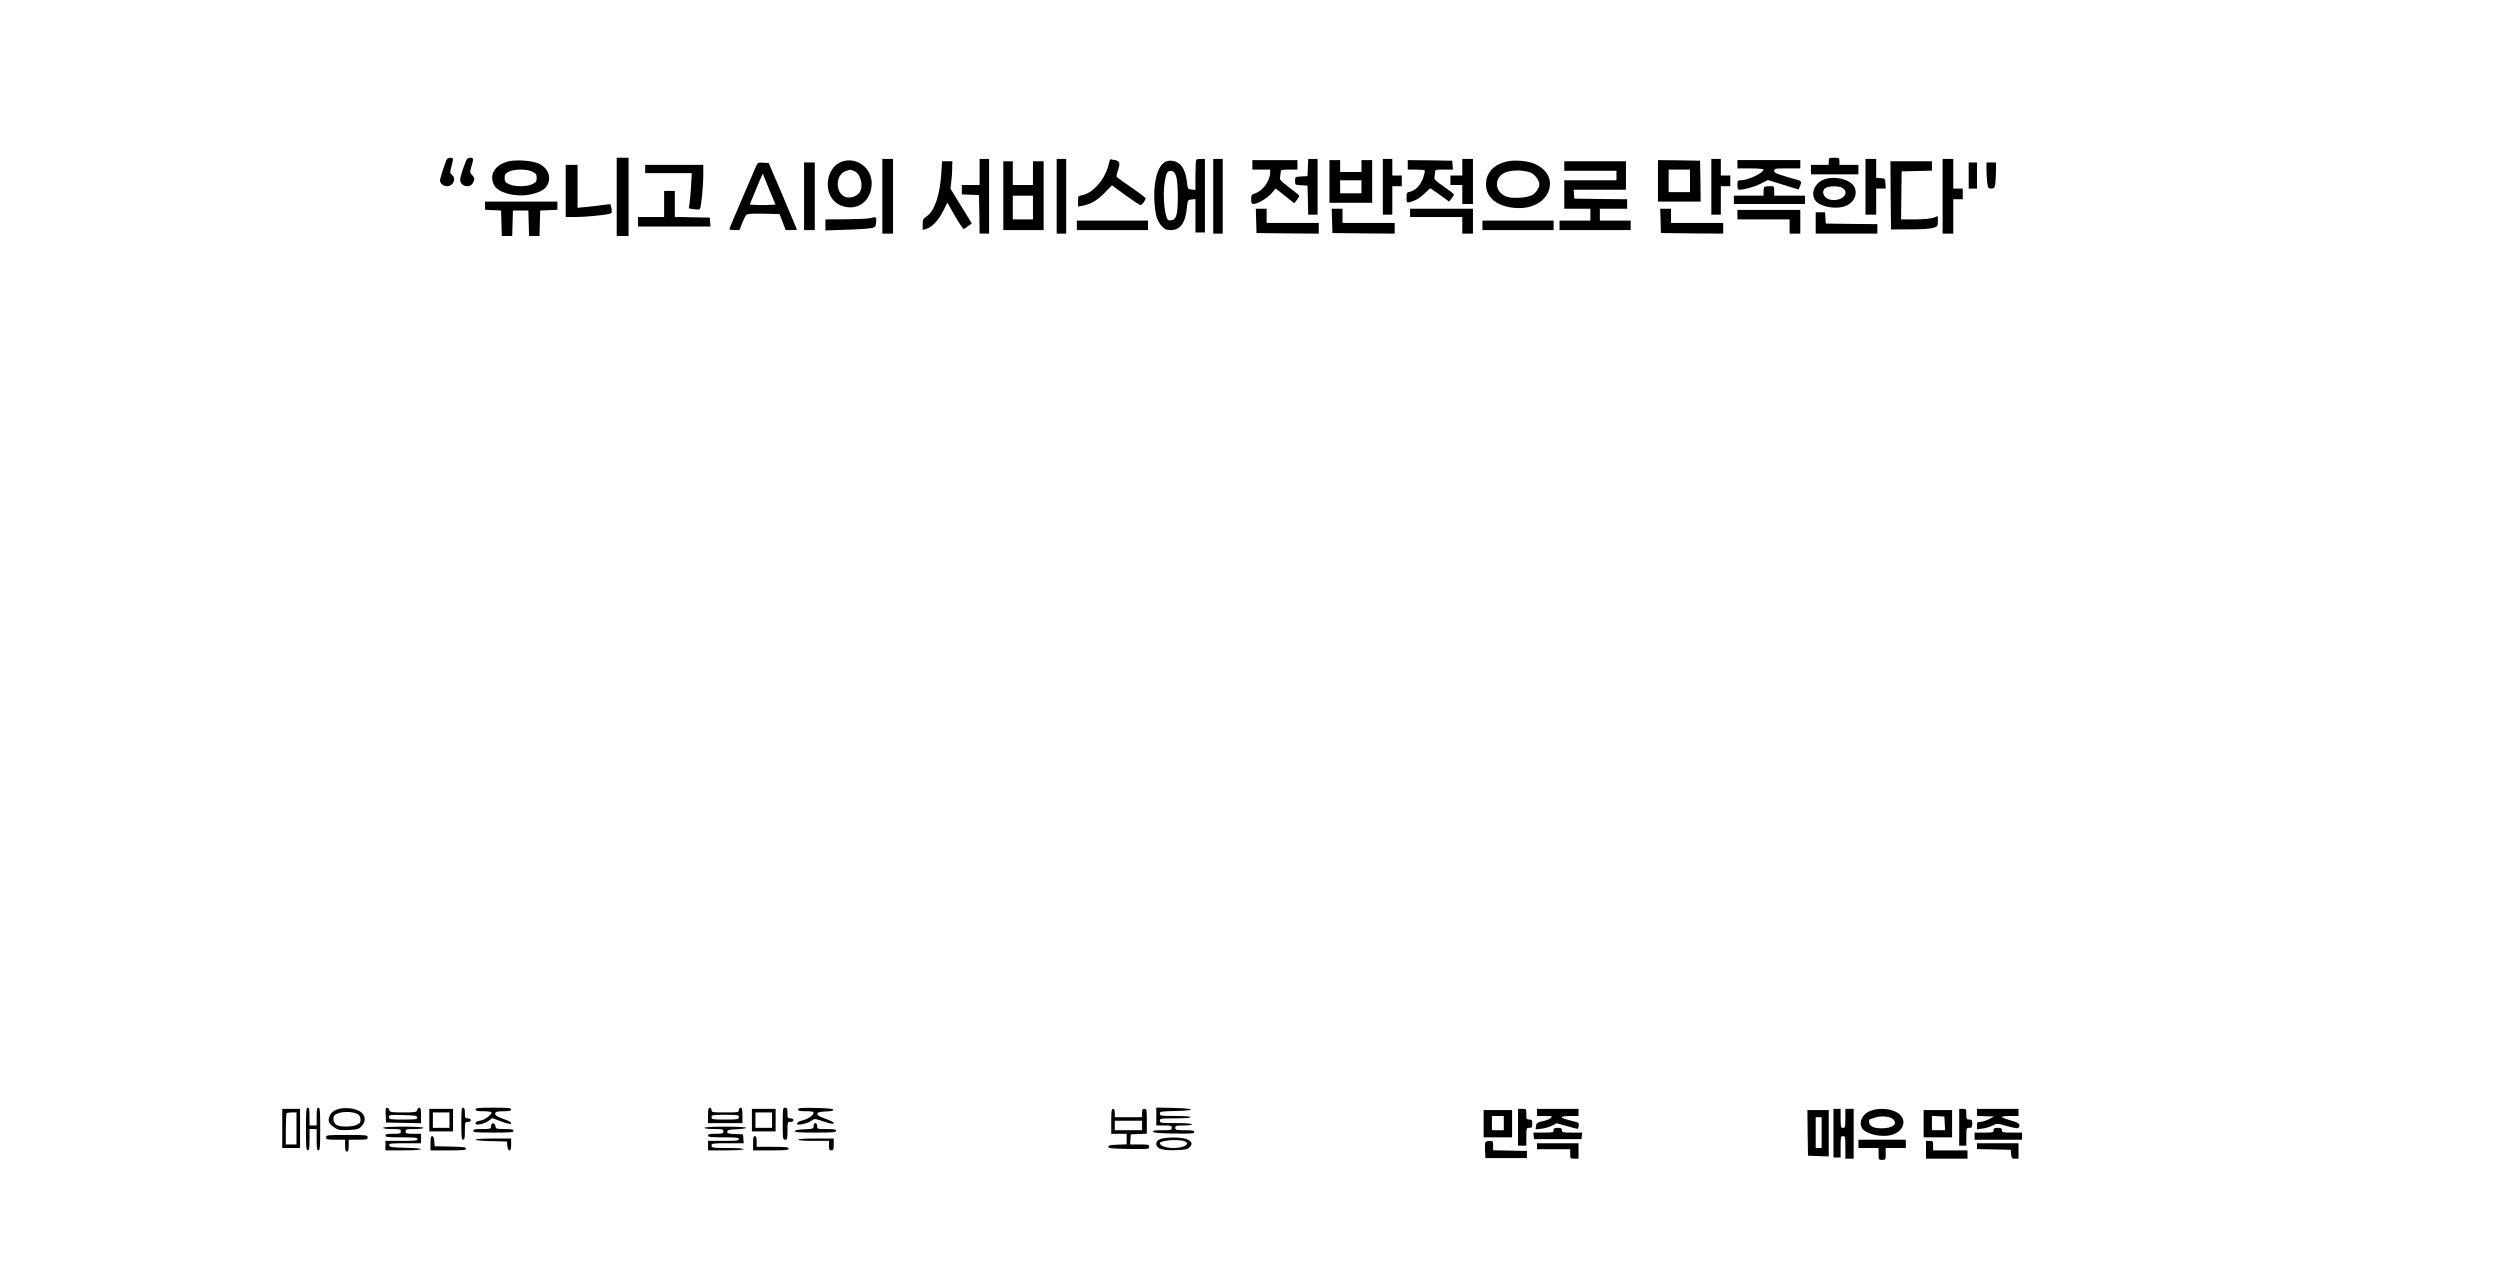 <?xml version="1.0" standalone="no"?>
<!DOCTYPE svg PUBLIC "-//W3C//DTD SVG 20010904//EN"
 "http://www.w3.org/TR/2001/REC-SVG-20010904/DTD/svg10.dtd">
<svg version="1.0" xmlns="http://www.w3.org/2000/svg"
 width="2108pt" height="1080pt" viewBox="0 0 2108 1080"
 preserveAspectRatio="xMidYMid meet">

<g transform="translate(0,1080) scale(0.1,-0.1)"
fill="#000000" stroke="none">
<path d="M3765 9453 c-22 -54 -55 -159 -55 -174 0 -26 28 -49 59 -49 53 0 81
63 42 96 -17 15 -18 20 -5 68 8 28 14 57 14 64 0 19 -47 14 -55 -5z"/>
<path d="M3929 9443 c-29 -74 -49 -138 -49 -159 0 -52 74 -75 104 -32 21 30
20 47 -4 73 -19 20 -19 24 -5 71 20 66 19 74 -10 74 -19 0 -28 -8 -36 -27z"/>
<path d="M5200 9140 l0 -330 50 0 50 0 0 330 0 330 -50 0 -50 0 0 -330z"/>
<path d="M15420 9440 l0 -30 -75 0 -75 0 0 -40 0 -40 200 0 200 0 0 40 0 40
-80 0 -80 0 0 30 c0 29 -2 30 -45 30 -43 0 -45 -1 -45 -30z"/>
<path d="M7440 9145 l0 -315 45 0 45 0 0 315 0 315 -45 0 -45 0 0 -315z"/>
<path d="M8260 9350 l0 -110 -75 0 -75 0 0 -40 0 -39 73 -3 72 -3 3 -162 2
-163 40 0 40 0 0 315 0 315 -40 0 -40 0 0 -110z"/>
<path d="M8910 9145 l0 -315 40 0 40 0 0 315 0 315 -40 0 -40 0 0 -315z"/>
<path d="M9344 9398 c-34 -120 -131 -227 -220 -244 -33 -6 -34 -8 -34 -51 l0
-45 38 7 c69 13 124 45 186 109 l62 63 114 -83 c63 -46 120 -83 126 -84 12 0
44 42 44 58 0 5 -54 46 -120 91 -65 45 -122 85 -124 90 -3 5 1 29 10 54 22 64
16 80 -29 88 l-37 6 -16 -59z"/>
<path d="M10087 9453 c-4 -3 -7 -62 -7 -130 l0 -124 -32 3 c-33 3 -33 4 -40
66 -12 113 -62 177 -138 177 -69 0 -113 -64 -131 -192 -12 -82 -6 -207 13
-281 6 -24 25 -59 43 -78 28 -29 39 -34 77 -34 81 0 123 59 136 190 7 64 7 65
40 68 l32 3 0 -140 0 -141 40 0 40 0 0 310 0 310 -33 0 c-19 0 -37 -3 -40 -7z
m-170 -138 c17 -49 20 -263 4 -323 -9 -31 -18 -43 -36 -48 -13 -3 -28 -3 -34
0 -29 19 -48 197 -32 310 13 89 23 108 59 104 19 -2 28 -13 39 -43z"/>
<path d="M10230 9145 l0 -315 40 0 40 0 0 315 0 315 -40 0 -40 0 0 -315z"/>
<path d="M11028 9388 l-3 -73 -52 -3 c-53 -3 -53 -3 -53 -37 0 -34 0 -34 53
-37 l52 -3 3 -122 3 -123 39 0 40 0 0 235 0 235 -40 0 -39 0 -3 -72z"/>
<path d="M11660 9225 l0 -235 40 0 40 0 0 120 0 120 40 0 40 0 0 45 0 45 -40
0 -40 0 0 70 0 70 -40 0 -40 0 0 -235z"/>
<path d="M12330 9390 l0 -70 -50 0 -50 0 0 -40 0 -40 50 0 50 0 0 -80 0 -80
45 0 45 0 0 190 0 190 -45 0 -45 0 0 -70z"/>
<path d="M14430 9225 l0 -235 40 0 40 0 0 120 0 120 40 0 40 0 0 45 0 45 -40
0 -40 0 0 70 0 70 -40 0 -40 0 0 -235z"/>
<path d="M15730 9225 l0 -235 45 0 45 0 0 110 0 110 41 0 40 0 -3 43 c-3 41
-4 42 -40 45 l-38 3 0 80 0 79 -45 0 -45 0 0 -235z"/>
<path d="M16380 9145 l0 -315 45 0 45 0 0 145 0 145 40 0 40 0 0 45 0 45 -40
0 -40 0 0 125 0 125 -45 0 -45 0 0 -315z"/>
<path d="M4286 9439 c-113 -28 -165 -114 -120 -200 35 -69 199 -107 322 -75
74 19 108 39 128 77 35 69 5 142 -72 179 -56 26 -191 36 -258 19z m204 -87
c30 -15 35 -22 35 -52 0 -30 -5 -37 -35 -52 -23 -12 -58 -18 -100 -18 -42 0
-77 6 -100 18 -30 15 -35 22 -35 52 0 30 5 37 35 52 23 12 58 18 100 18 42 0
77 -6 100 -18z"/>
<path d="M7108 9440 c-78 -23 -128 -100 -128 -195 0 -108 69 -184 175 -193
110 -9 195 79 195 203 0 127 -123 221 -242 185z m91 -81 c58 -20 85 -125 48
-183 -22 -32 -82 -51 -119 -37 -87 33 -85 188 2 218 19 7 35 12 36 12 1 1 15
-4 33 -10z"/>
<path d="M10560 9410 l0 -40 75 0 75 0 0 -27 c-1 -67 -63 -153 -126 -173 -31
-11 -34 -15 -34 -51 0 -31 4 -39 18 -39 36 0 119 49 153 89 l35 42 78 -62 79
-63 23 29 c12 16 21 32 18 37 -3 4 -41 36 -86 69 -75 58 -80 63 -74 91 3 17 6
37 6 44 0 11 17 14 70 14 l70 0 0 40 0 40 -190 0 -190 0 0 -40z"/>
<path d="M11210 9270 l0 -180 180 0 180 0 0 180 0 180 -45 0 -45 0 0 -50 0
-50 -90 0 -90 0 0 50 0 50 -45 0 -45 0 0 -180z m270 -45 l0 -55 -90 0 -90 0 0
55 0 55 90 0 90 0 0 -55z"/>
<path d="M11870 9410 l0 -40 69 0 c39 0 72 -3 75 -8 2 -4 -4 -32 -14 -62 -21
-61 -65 -107 -111 -117 -27 -5 -29 -9 -29 -49 0 -43 1 -44 28 -38 46 11 85 34
129 77 l42 40 38 -25 c21 -15 57 -40 80 -57 l41 -31 21 26 c12 15 21 30 21 34
0 4 -38 34 -85 66 -68 47 -84 63 -80 79 3 11 5 30 5 43 0 21 4 22 76 22 l75 0
-3 38 -3 37 -187 3 -188 2 0 -40z"/>
<path d="M12713 9440 c-116 -24 -183 -96 -183 -195 0 -101 78 -173 208 -194
147 -24 274 29 317 131 40 97 -5 188 -116 237 -53 24 -165 34 -226 21z m194
-96 c34 -13 73 -66 73 -97 0 -32 -30 -76 -63 -93 -41 -22 -150 -29 -204 -15
-105 29 -124 152 -31 202 51 27 162 29 225 3z"/>
<path d="M13980 9275 l0 -175 180 0 180 0 -2 173 -3 172 -177 3 -178 2 0 -175z
m270 0 l0 -95 -90 0 -90 0 0 95 0 95 90 0 90 0 0 -95z"/>
<path d="M14650 9415 l0 -35 110 0 c63 0 110 -4 110 -9 0 -29 -130 -91 -192
-91 -26 0 -28 -3 -28 -40 0 -27 4 -40 14 -40 43 0 129 24 182 51 l61 31 129
-40 129 -40 13 29 c15 36 11 45 -25 53 -16 4 -65 18 -110 32 -67 20 -83 28
-83 44 0 19 7 20 110 20 l110 0 0 35 0 35 -265 0 -265 0 0 -35z"/>
<path d="M7937 9338 c-11 -182 -58 -319 -122 -361 -31 -20 -35 -26 -35 -69 l0
-47 32 10 c47 13 105 75 142 152 l34 69 63 -111 c35 -61 69 -111 74 -111 6 0
23 11 39 24 l30 23 -90 146 -90 146 7 58 c4 32 8 84 8 116 l1 57 -43 0 -44 0
-6 -102z"/>
<path d="M8460 9150 l0 -290 170 0 170 0 0 290 0 290 -45 0 -45 0 0 -100 0
-100 -85 0 -85 0 0 100 0 100 -40 0 -40 0 0 -290z m250 -100 l0 -100 -85 0
-85 0 0 100 0 100 85 0 85 0 0 -100z"/>
<path d="M13190 9400 l0 -40 220 0 220 0 0 -40 0 -40 -220 0 -220 0 0 -120 0
-120 110 0 110 0 0 -50 0 -50 -130 0 -130 0 0 -40 0 -40 300 0 300 0 0 40 0
40 -130 0 -130 0 0 50 0 50 115 0 115 0 0 40 0 40 -222 2 -223 3 -3 38 -3 37
220 0 221 0 0 120 0 120 -260 0 -260 0 0 -40z"/>
<path d="M15942 9153 l3 -288 160 1 c98 0 174 5 198 13 35 12 37 15 37 56 l0
43 -37 -14 c-23 -8 -84 -13 -156 -14 l-117 0 2 203 3 202 128 3 127 3 0 39 0
40 -175 0 -175 0 2 -287z"/>
<path d="M6375 9398 c-7 -18 -61 -143 -119 -277 -58 -135 -106 -248 -106 -253
0 -4 19 -8 43 -8 l42 0 23 59 c13 33 29 64 36 70 9 8 60 11 146 9 l133 -3 26
-67 26 -68 47 0 c27 0 48 2 48 4 0 2 -54 130 -119 283 l-119 278 -46 3 c-44 3
-47 1 -61 -30z m109 -326 c-30 -2 -78 -2 -108 0 l-54 3 39 95 c21 52 46 111
55 130 l16 35 53 -130 54 -130 -55 -3z"/>
<path d="M6780 9145 l0 -285 45 0 45 0 0 285 0 285 -45 0 -45 0 0 -285z"/>
<path d="M16600 9320 l0 -110 35 0 35 0 0 110 0 110 -35 0 -35 0 0 -110z"/>
<path d="M16750 9373 c0 -32 3 -82 6 -110 6 -49 9 -53 34 -53 24 0 28 5 34 38
3 20 6 70 6 110 l0 72 -40 0 -40 0 0 -57z"/>
<path d="M4770 9190 l0 -220 83 0 c80 0 238 15 285 27 21 5 23 10 19 41 -4 19
-8 36 -10 39 -3 2 -33 -1 -68 -6 -35 -5 -97 -13 -136 -16 l-73 -7 0 181 0 181
-50 0 -50 0 0 -220z"/>
<path d="M5440 9375 l0 -35 196 0 197 0 -6 -107 c-4 -60 -9 -126 -13 -149 l-6
-41 43 -7 c23 -4 46 -3 50 1 11 12 29 189 29 288 l0 85 -245 0 -245 0 0 -35z"/>
<path d="M15365 9280 c-69 -34 -97 -115 -59 -169 43 -60 198 -83 275 -39 70
39 88 127 36 176 -57 54 -178 69 -252 32z m173 -66 c64 -44 -11 -116 -104 -98
-63 12 -83 83 -31 104 36 14 111 11 135 -6z"/>
<path d="M14877 9223 c-4 -3 -7 -21 -7 -40 l0 -33 -125 0 -125 0 0 -35 0 -35
300 0 300 0 0 35 0 35 -130 0 -130 0 0 40 c0 40 0 40 -38 40 -21 0 -42 -3 -45
-7z"/>
<path d="M5600 9080 l0 -110 -110 0 -110 0 0 -40 0 -40 306 0 305 0 -3 38 -3
37 -147 3 -148 3 0 109 0 110 -45 0 -45 0 0 -110z"/>
<path d="M4090 9065 l0 -34 68 -3 67 -3 3 -107 3 -108 44 0 44 0 3 108 3 107
65 0 65 0 3 -107 3 -108 44 0 44 0 3 108 3 107 73 3 72 3 0 34 0 35 -305 0
-305 0 0 -35z"/>
<path d="M10592 8938 l3 -103 263 -3 262 -2 0 45 0 45 -220 0 -220 0 0 60 0
60 -45 0 -46 0 3 -102z"/>
<path d="M11232 8938 l3 -103 263 -3 262 -2 0 45 0 45 -220 0 -220 0 0 60 0
60 -45 0 -46 0 3 -102z"/>
<path d="M11890 9005 l0 -35 220 0 220 0 0 -70 0 -70 45 0 45 0 0 105 0 105
-265 0 -265 0 0 -35z"/>
<path d="M14002 8938 l3 -103 263 -3 262 -2 0 45 0 45 -220 0 -220 0 0 60 0
60 -45 0 -46 0 3 -102z"/>
<path d="M14650 8990 l0 -40 220 0 220 0 0 -60 0 -60 45 0 45 0 0 100 0 100
-265 0 -265 0 0 -40z"/>
<path d="M15310 8920 l0 -90 260 0 260 0 0 40 0 40 -217 2 -218 3 -3 48 -3 47
-40 0 -39 0 0 -90z"/>
<path d="M7335 8960 c-16 -4 -108 -8 -202 -9 l-173 -1 0 -46 0 -47 183 6 c100
3 196 10 212 15 26 7 30 13 33 50 3 45 2 46 -53 32z"/>
<path d="M9080 8900 l0 -40 300 0 300 0 0 40 0 40 -300 0 -300 0 0 -40z"/>
<path d="M12500 8900 l0 -40 300 0 300 0 0 40 0 40 -300 0 -300 0 0 -40z"/>
<path d="M2580 1280 c0 -153 2 -180 15 -180 12 0 15 17 15 90 l0 90 30 0 30 0
0 -90 c0 -73 3 -90 15 -90 13 0 15 27 15 180 0 153 -2 180 -15 180 -12 0 -15
-15 -15 -75 l0 -75 -30 0 -30 0 0 75 c0 60 -3 75 -15 75 -13 0 -15 -27 -15
-180z"/>
<path d="M2845 1446 c-43 -16 -62 -37 -72 -75 -7 -30 4 -49 48 -79 30 -21 43
-23 115 -20 65 2 87 7 104 23 53 47 45 111 -17 140 -49 24 -130 28 -178 11z
m173 -42 c15 -10 22 -24 22 -45 0 -25 -6 -32 -35 -45 -42 -17 -131 -18 -165
-1 -29 14 -39 67 -17 85 38 32 149 35 195 6z"/>
<path d="M3252 1398 l3 -63 148 -3 147 -3 0 66 c0 49 -3 65 -14 65 -7 0 -16
-9 -19 -20 -5 -18 -14 -20 -117 -20 -103 0 -112 2 -117 20 -3 11 -12 20 -20
20 -11 0 -13 -14 -11 -62z m266 -20 c3 -16 -8 -18 -117 -18 -115 0 -121 1
-121 20 0 20 5 21 117 18 103 -3 118 -5 121 -20z"/>
<path d="M3890 1325 c0 -113 2 -135 15 -135 12 0 15 15 15 75 0 73 1 75 25 75
16 0 25 6 25 15 0 9 -9 15 -25 15 -23 0 -25 4 -25 45 0 33 -4 45 -15 45 -13 0
-15 -22 -15 -135z"/>
<path d="M4010 1445 c0 -12 14 -15 64 -15 36 0 67 -4 70 -9 8 -13 -50 -60 -82
-67 -46 -10 -52 -13 -52 -28 0 -19 75 -3 113 25 l28 21 75 -28 c41 -15 77 -24
81 -20 10 10 -7 22 -62 41 -62 23 -75 33 -68 51 4 10 23 14 69 14 50 0 64 3
64 15 0 13 -23 15 -150 15 -127 0 -150 -2 -150 -15z"/>
<path d="M5970 1395 l0 -65 145 0 145 0 0 65 c0 51 -3 65 -15 65 -8 0 -15 -9
-15 -20 0 -19 -7 -20 -115 -20 -108 0 -115 1 -115 20 0 11 -7 20 -15 20 -12 0
-15 -14 -15 -65z m260 -15 c0 -19 -7 -20 -115 -20 -108 0 -115 1 -115 20 0 19
7 20 115 20 108 0 115 -1 115 -20z"/>
<path d="M6600 1325 c0 -128 1 -135 20 -135 18 0 20 7 20 75 0 73 1 75 25 75
16 0 25 6 25 15 0 9 -9 15 -25 15 -23 0 -25 4 -25 45 0 38 -3 45 -20 45 -19 0
-20 -7 -20 -135z"/>
<path d="M6730 1445 c0 -12 13 -15 65 -15 50 0 65 -3 65 -14 0 -21 -51 -54
-96 -64 -23 -5 -40 -14 -42 -24 -3 -13 4 -14 45 -7 26 5 60 18 75 29 26 19 26
19 103 -6 42 -15 79 -23 82 -20 11 10 -8 21 -75 46 -46 16 -62 27 -60 39 3 12
18 17 71 19 48 2 67 7 64 15 -2 8 -47 13 -150 15 -126 2 -147 0 -147 -13z"/>
<path d="M9750 1385 l0 -75 65 0 c58 0 65 -2 65 -20 0 -18 -7 -20 -81 -20 -60
0 -80 -3 -77 -12 4 -10 50 -14 176 -16 149 -2 172 0 172 13 0 12 -15 15 -80
15 -73 0 -80 2 -80 20 0 18 7 20 70 20 40 0 70 4 70 10 0 6 -52 10 -135 10
-128 0 -135 1 -135 20 0 19 7 20 130 20 80 0 130 4 130 10 0 6 -50 10 -130 10
-123 0 -130 1 -130 20 0 18 8 20 133 22 182 4 169 22 -18 26 l-145 3 0 -76z"/>
<path d="M2380 1285 l0 -165 75 0 75 0 0 165 0 165 -75 0 -75 0 0 -165z m120
0 l0 -135 -45 0 -45 0 0 128 c0 71 3 132 7 135 3 4 24 7 45 7 l38 0 0 -135z"/>
<path d="M3620 1355 l0 -95 100 0 100 0 0 95 0 95 -100 0 -100 0 0 -95z m170
0 l0 -65 -70 0 -70 0 0 65 0 65 70 0 70 0 0 -65z"/>
<path d="M6340 1355 l0 -95 100 0 100 0 0 95 0 95 -100 0 -100 0 0 -95z m170
0 l0 -65 -70 0 -70 0 0 65 0 65 70 0 70 0 0 -65z"/>
<path d="M9370 1345 l0 -105 65 0 65 0 0 -45 0 -44 -77 -3 c-61 -2 -78 -6 -78
-18 0 -13 27 -15 173 -18 167 -2 172 -2 172 18 0 18 -6 20 -81 20 l-80 0 3 43
3 42 68 3 67 3 0 104 c0 98 -1 105 -20 105 -16 0 -20 -7 -20 -35 l0 -35 -115
0 -115 0 0 35 c0 24 -5 35 -15 35 -12 0 -15 -18 -15 -105z m260 -35 l0 -40
-115 0 -115 0 0 40 0 40 115 0 115 0 0 -40z"/>
<path d="M12800 1295 l0 -155 35 0 35 0 0 75 c0 73 1 75 25 75 22 0 25 4 25
35 0 31 -3 35 -25 35 -23 0 -25 4 -25 45 0 45 0 45 -35 45 l-35 0 0 -155z"/>
<path d="M12960 1420 l0 -30 67 0 c62 0 66 -1 51 -16 -9 -9 -40 -22 -70 -28
-47 -11 -53 -15 -56 -41 l-4 -28 51 6 c27 3 67 15 89 26 l38 20 88 -25 c49
-14 90 -24 91 -22 2 2 5 14 7 27 2 21 -2 26 -32 33 -96 25 -110 29 -110 38 0
6 32 10 70 10 l70 0 0 30 0 30 -175 0 -175 0 0 -30z"/>
<path d="M15460 1245 l0 -205 30 0 30 0 0 90 c0 83 1 90 20 90 19 0 20 -7 20
-95 l0 -95 35 0 35 0 0 210 0 210 -35 0 -35 0 0 -80 c0 -73 -2 -80 -20 -80
-18 0 -20 7 -20 80 l0 80 -30 0 -30 0 0 -205z"/>
<path d="M15775 1435 c-69 -25 -104 -91 -75 -146 27 -50 163 -83 249 -59 94
25 131 112 73 170 -49 49 -163 65 -247 35z m186 -71 c45 -41 -1 -78 -97 -78
-68 0 -104 19 -104 56 0 10 1 18 3 18 1 0 20 7 42 15 49 19 130 13 156 -11z"/>
<path d="M16520 1295 l0 -155 30 0 30 0 0 75 c0 73 1 75 25 75 22 0 25 4 25
35 0 31 -3 35 -25 35 -23 0 -25 4 -25 45 0 43 -1 45 -30 45 l-30 0 0 -155z"/>
<path d="M16670 1420 l0 -29 73 -3 72 -3 -45 -22 c-25 -13 -57 -23 -72 -23
-25 0 -28 -4 -28 -31 l0 -32 47 7 c26 3 64 15 84 25 37 20 37 20 125 -5 68
-18 90 -21 96 -11 18 27 1 41 -70 60 -39 11 -72 24 -72 29 0 4 32 8 70 8 l70
0 0 30 0 30 -175 0 -175 0 0 -30z"/>
<path d="M12510 1325 l0 -115 120 0 120 0 0 115 0 115 -120 0 -120 0 0 -115z
m170 5 l0 -60 -50 0 -50 0 0 60 0 60 50 0 50 0 0 -60z"/>
<path d="M15242 1248 l3 -193 88 -3 87 -3 0 196 0 195 -90 0 -90 0 2 -192z
m118 2 l0 -130 -25 0 -25 0 0 130 0 130 25 0 25 0 0 -130z"/>
<path d="M16220 1325 l0 -115 120 0 120 0 0 115 0 115 -120 0 -120 0 0 -115z
m178 3 l3 -58 -56 0 -55 0 0 61 0 60 53 -3 52 -3 3 -57z"/>
<path d="M4147 1324 c-4 -4 -7 -16 -7 -26 0 -16 -9 -18 -75 -18 -60 0 -75 -3
-75 -15 0 -13 26 -15 170 -15 144 0 170 2 170 15 0 12 -15 15 -74 15 -69 0
-75 2 -78 22 -3 22 -19 33 -31 22z"/>
<path d="M6860 1305 c0 -23 -3 -24 -77 -27 -50 -2 -78 -7 -81 -15 -3 -10 36
-13 172 -13 150 0 176 2 176 15 0 12 -16 15 -80 15 -79 0 -80 0 -80 25 0 16
-6 25 -15 25 -9 0 -15 -9 -15 -25z"/>
<path d="M3230 1290 c0 -6 32 -10 75 -10 68 0 75 -2 75 -20 0 -18 -7 -20 -65
-20 -51 0 -65 -3 -65 -15 0 -13 22 -15 135 -15 113 0 135 -2 135 -15 0 -13
-22 -15 -135 -15 l-135 0 0 -40 0 -40 150 0 c189 0 204 18 18 22 -117 3 -133
5 -136 21 -3 15 8 17 132 17 l136 0 0 40 0 40 -65 0 c-58 0 -65 2 -65 20 0 18
7 20 75 20 43 0 75 4 75 10 0 6 -63 10 -170 10 -107 0 -170 -4 -170 -10z"/>
<path d="M5940 1290 c0 -6 33 -10 80 -10 73 0 80 -2 80 -20 0 -18 -7 -20 -65
-20 -51 0 -65 -3 -65 -15 0 -13 21 -15 130 -15 109 0 130 -2 130 -15 0 -13
-21 -15 -130 -15 l-130 0 0 -40 0 -40 150 0 c93 0 150 4 150 10 0 6 -52 10
-135 10 -128 0 -135 1 -135 20 0 19 7 20 136 20 l135 0 -3 38 -3 37 -68 3
c-58 2 -68 6 -65 20 3 14 17 18 81 20 42 2 77 7 77 12 0 6 -70 10 -175 10
-110 0 -175 -4 -175 -10z"/>
<path d="M13100 1270 c0 -18 -7 -20 -86 -20 l-85 0 3 -27 3 -28 200 0 200 0 3
28 3 27 -85 0 c-79 0 -86 2 -86 20 0 16 -7 20 -35 20 -28 0 -35 -4 -35 -20z"/>
<path d="M16810 1270 c0 -18 -7 -20 -80 -20 l-80 0 0 -30 0 -30 200 0 200 0 0
30 0 30 -85 0 c-78 0 -85 2 -85 20 0 16 -7 20 -35 20 -28 0 -35 -4 -35 -20z"/>
<path d="M2750 1210 c0 -18 7 -20 80 -20 l80 0 0 -50 c0 -38 4 -50 15 -50 11
0 15 12 15 50 l0 50 80 0 c73 0 80 2 80 20 0 19 -7 20 -175 20 -168 0 -175 -1
-175 -20z"/>
<path d="M3630 1160 l0 -60 150 0 c125 0 150 2 150 15 0 12 -24 15 -132 17
l-133 3 -3 43 c-2 28 -8 42 -18 42 -11 0 -14 -14 -14 -60z"/>
<path d="M6350 1160 l0 -60 150 0 c127 0 150 2 150 15 0 13 -22 15 -135 15
l-135 0 0 45 c0 33 -4 45 -15 45 -12 0 -15 -13 -15 -60z"/>
<path d="M9783 1195 c-25 -11 -33 -20 -33 -40 0 -41 52 -58 167 -53 80 3 95 6
115 26 28 28 17 51 -33 69 -47 16 -177 15 -216 -2z m192 -14 c48 -10 44 -38
-7 -52 -79 -21 -187 -3 -188 33 0 19 131 33 195 19z"/>
<path d="M4010 1190 c0 -5 55 -11 133 -12 l132 -3 3 -37 c2 -25 8 -38 18 -38
10 0 14 13 14 50 l0 50 -150 0 c-90 0 -150 -4 -150 -10z"/>
<path d="M6730 1190 c0 -6 50 -10 130 -10 l130 0 0 -40 c0 -33 3 -40 20 -40
17 0 20 7 20 50 l0 50 -150 0 c-93 0 -150 -4 -150 -10z"/>
<path d="M15670 1155 l0 -35 85 0 85 0 0 -50 c0 -49 1 -50 30 -50 29 0 30 1
30 50 l0 50 85 0 85 0 0 35 0 35 -200 0 -200 0 0 -35z"/>
<path d="M12524 1166 c-3 -7 -4 -40 -2 -72 l3 -59 175 0 175 0 0 30 0 30 -142
3 -143 3 0 39 c0 38 -2 40 -30 40 -17 0 -33 -6 -36 -14z"/>
<path d="M16240 1105 l0 -75 175 0 175 0 0 35 0 35 -145 0 -145 0 0 40 c0 38
-2 40 -30 40 l-30 0 0 -75z"/>
<path d="M12960 1135 l0 -25 140 0 140 0 0 -40 c0 -39 1 -40 35 -40 l35 0 0
65 0 65 -175 0 -175 0 0 -25z"/>
<path d="M16670 1135 l0 -24 143 -3 142 -3 3 -37 c3 -35 6 -38 33 -38 l29 0 0
65 0 65 -175 0 -175 0 0 -25z"/>
</g>
</svg>
